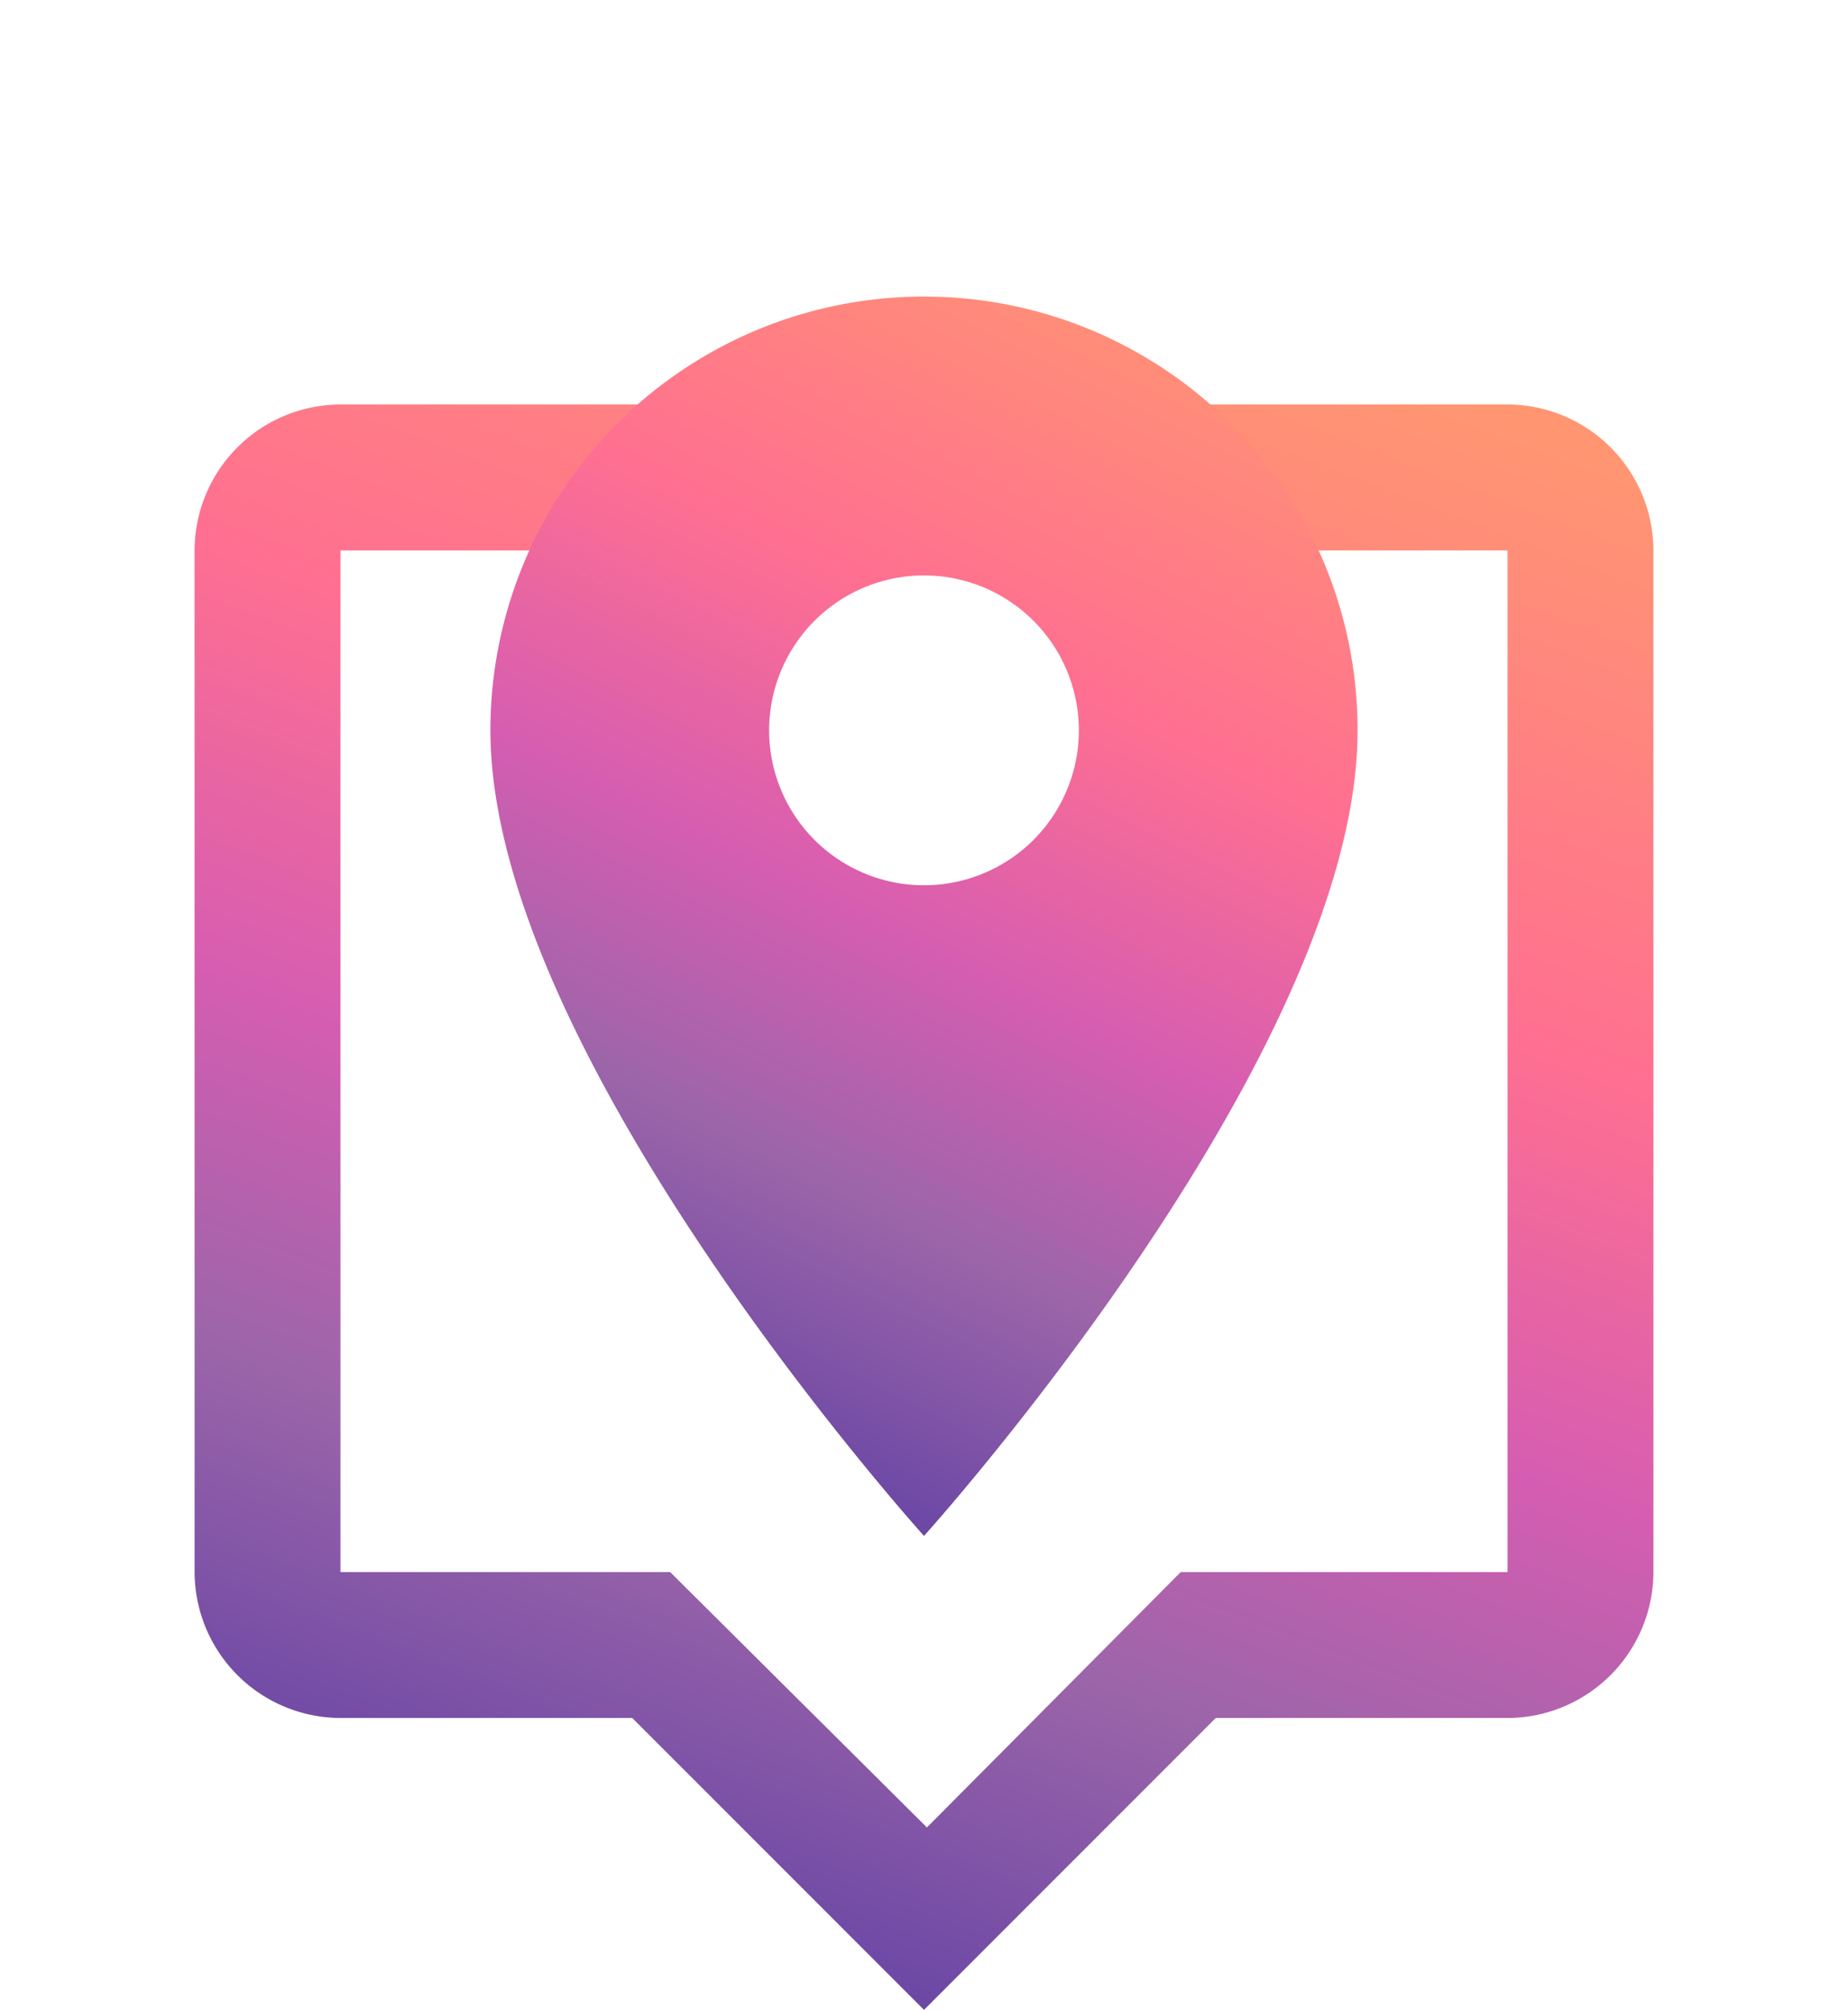 <svg xmlns="http://www.w3.org/2000/svg" xmlns:xlink="http://www.w3.org/1999/xlink" width="1183.676" height="1286.82" viewBox="0 0 1183.676 1286.82">
  <defs>
    <linearGradient id="linear-gradient" x1="0.664" y1="-0.071" x2="0.313" y2="0.942" gradientUnits="objectBoundingBox">
      <stop offset="0" stop-color="#ff9671"/>
      <stop offset="0.338" stop-color="#ff6f91"/>
      <stop offset="0.572" stop-color="#d65db1"/>
      <stop offset="0.775" stop-color="#9c65a9"/>
      <stop offset="1" stop-color="#6946a5"/>
    </linearGradient>
  </defs>
  <g id="layer1" transform="translate(-7.016 -21.395)">
    <g id="g21" transform="translate(7.016 21.395)">
      <path id="Path_1" data-name="Path 1" d="M0,1121.3H1121.3V0H0Z" transform="translate(62.378 165.521)" fill="none"/>
      <path id="Path_2" data-name="Path 2" d="M850.546,855.341H663.666l-186.88,186.88-186.88-186.88h-186.9A93.717,93.717,0,0,1,9.572,761.9V107.807a93.717,93.717,0,0,1,93.44-93.44H850.546a93.717,93.717,0,0,1,93.44,93.44V761.9A93.717,93.717,0,0,1,850.546,855.341Zm0-747.532H103.011V761.9H314.189L478.647,925.422,641.235,761.9h209.31Z" transform="translate(115.06 244.596)" fill="url(#linear-gradient)"/>
      <g id="g52">
        <path id="Path_3" data-name="Path 3" d="M0,0H952.176V952.176H0Z" fill="none"/>
        <path id="Path_4" data-name="Path 4" d="M326.015,29.2A277.514,277.514,0,0,0,48.3,306.913c0,208.29,277.718,515.762,277.718,515.762S603.734,515.2,603.734,306.913A277.515,277.515,0,0,0,326.015,29.2Zm0,376.9A99.186,99.186,0,1,1,425.2,306.913,99.186,99.186,0,0,1,326.015,406.1Z" transform="translate(265.822 160.689)" fill="url(#linear-gradient)"/>
      </g>
    </g>
  </g>
</svg>
